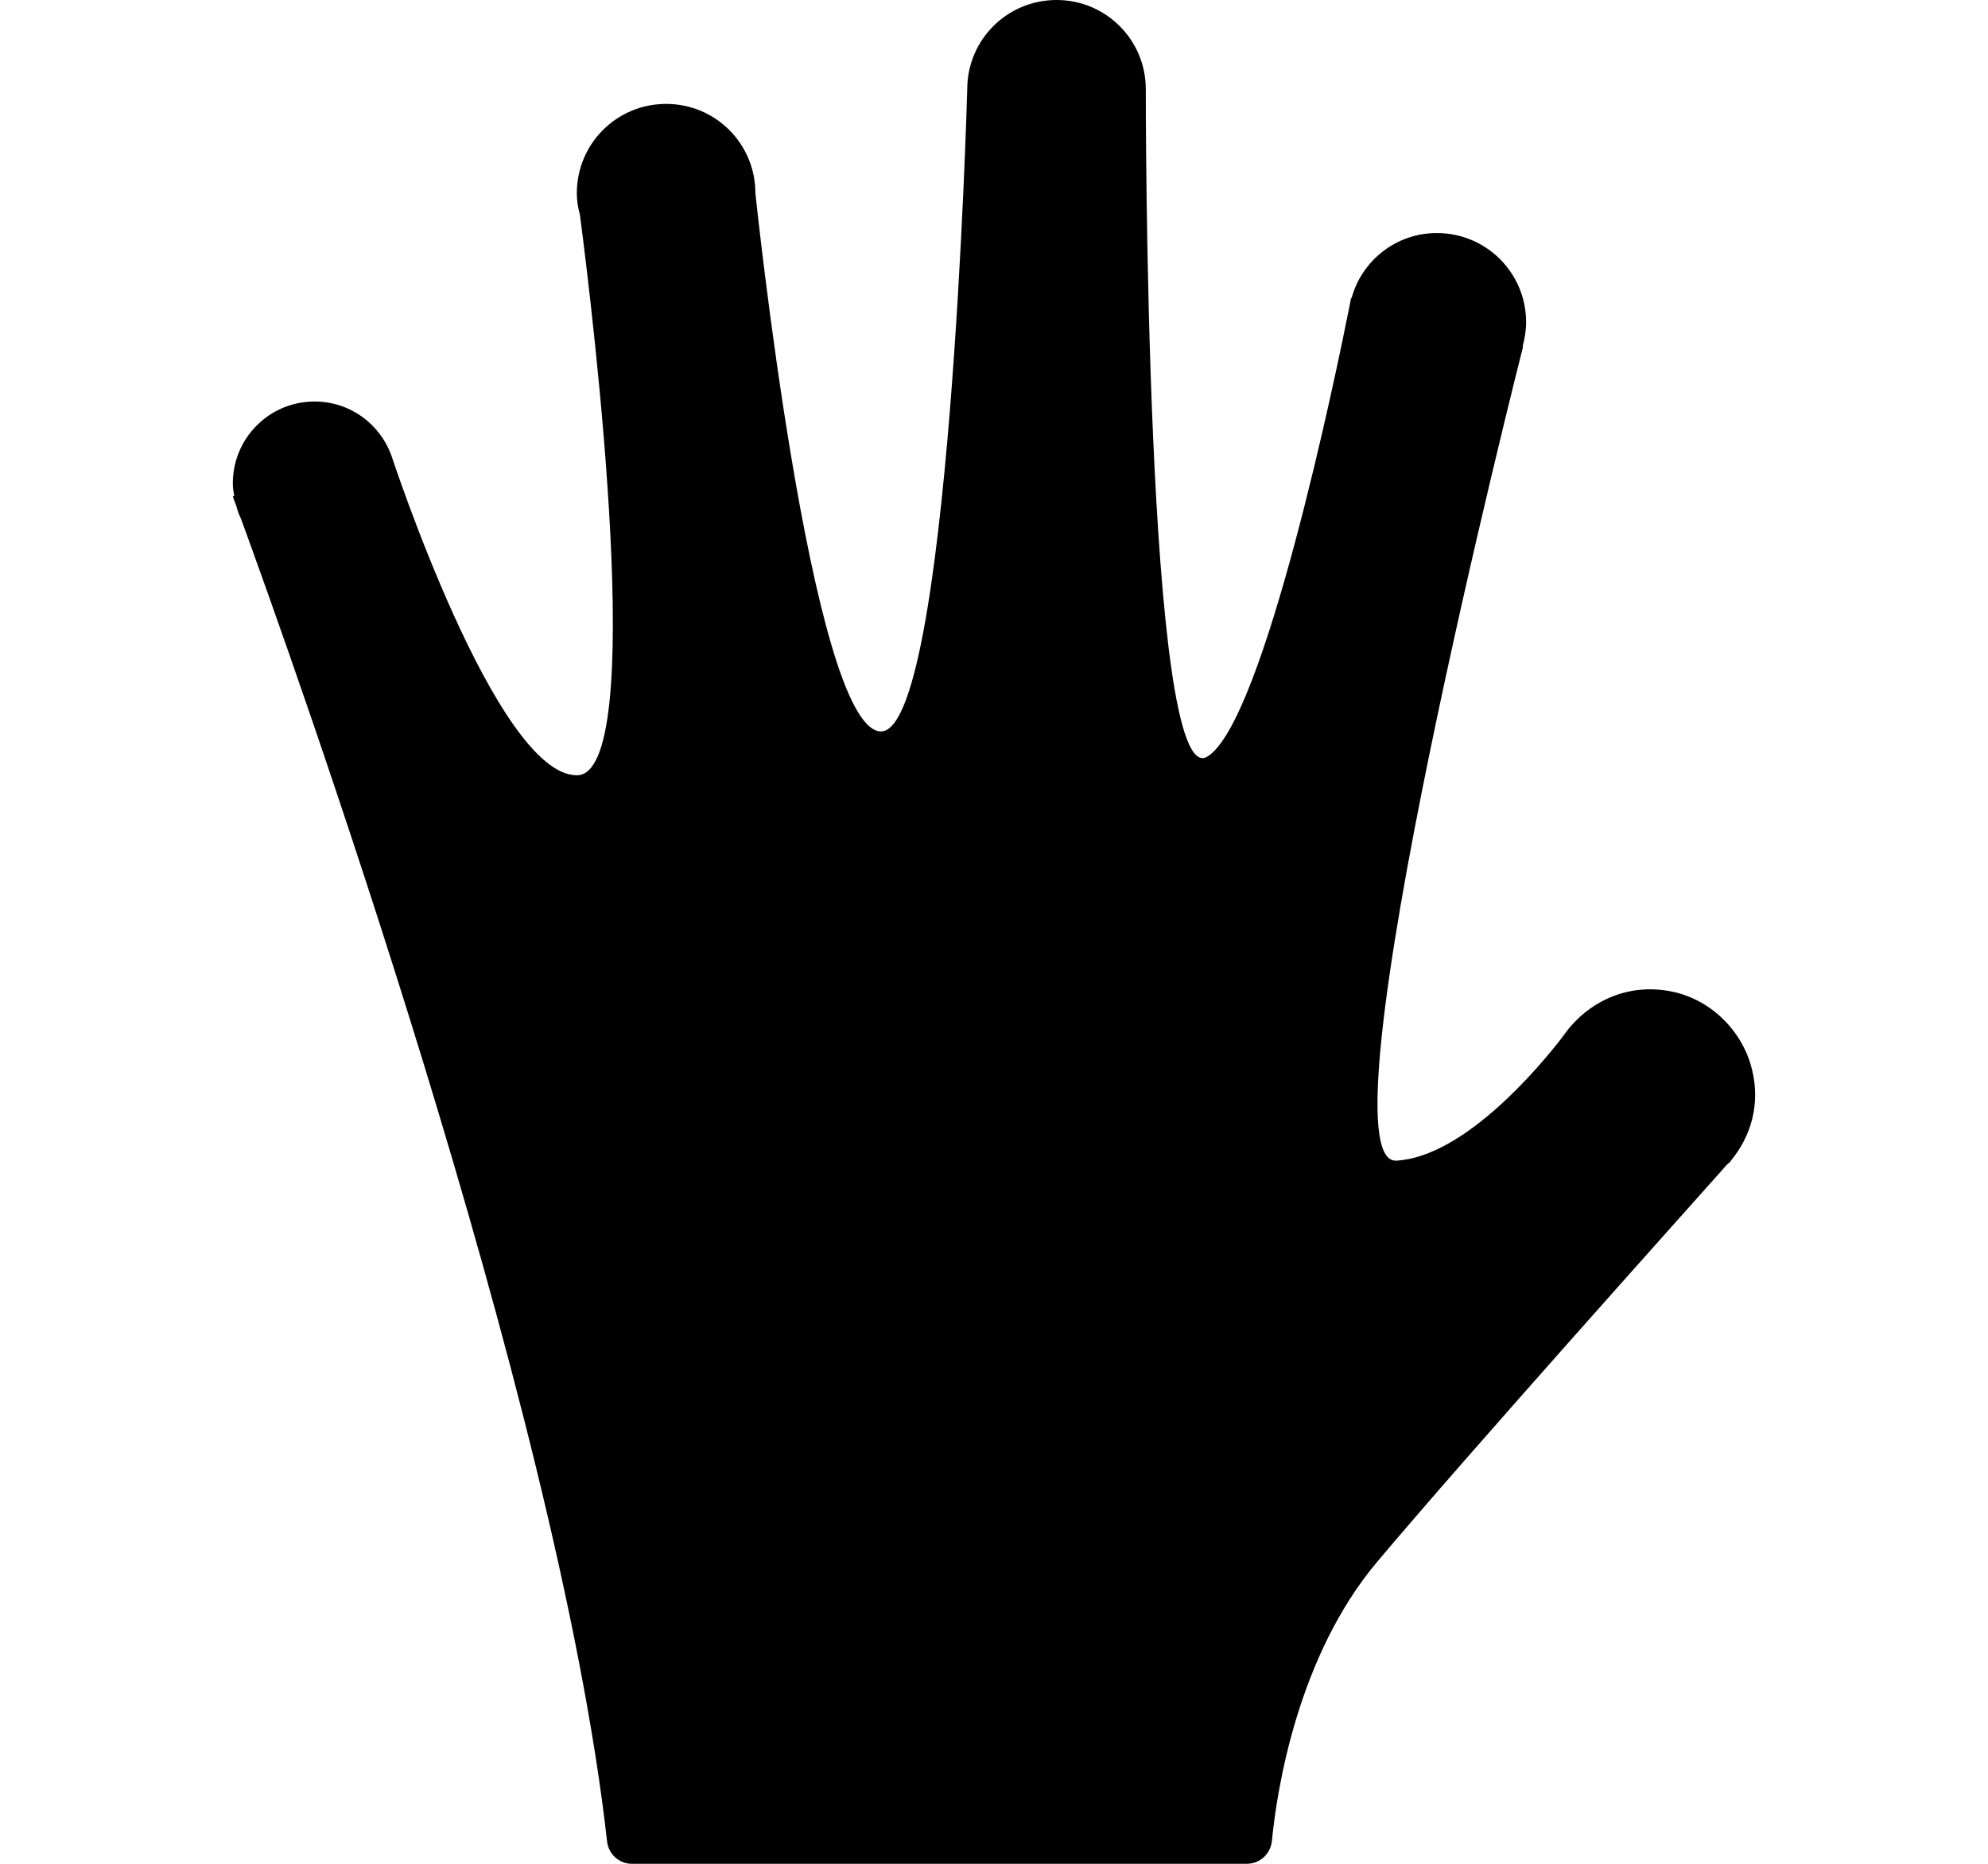 <svg xmlns="http://www.w3.org/2000/svg" width="1024" height="960">
    <path d="M891.57 597.824c10.133-12.211 15.33-28.839 10.913-46.766-4.677-19.745-21.045-36.113-41.05-40.27-21.045-4.417-40.011 3.637-52.222 17.667s-.78 1.039-1.3 1.818l-3.117 3.897c-12.211 15.849-50.663 61.576-85.478 63.654-42.09 2.598 65.213-419.334 65.213-419.334h-.26c1.04-3.897 1.819-8.054 1.819-12.471 0-25.461-20.525-45.987-45.987-45.987-21.045 0-38.712 14.29-43.908 33.516h-.26s-.26.78-.26 1.3l-.779 3.896c-6.235 31.437-43.648 213.045-73.007 230.972-32.216 19.486-31.697-343.73-31.697-343.73C590.19 20.525 569.665 0 544.204 0c-25.462 0-45.987 20.525-45.987 45.986 0 0-9.093 333.857-44.947 330.74-35.594-3.118-64.173-277.219-64.173-277.219 0-25.461-20.525-45.986-45.986-45.986-25.462 0-45.987 20.525-45.987 45.986 0 3.898.52 7.275 1.559 10.912 7.015 53.521 35.334 288.91-1.559 288.91-41.57 0-95.61-164.98-95.61-164.98-5.976-16.108-21.305-27.54-39.491-27.54-23.383 0-42.09 18.966-42.09 42.09 0 2.338.26 4.416.78 6.495l-.78.26s.52 1.818 1.819 4.936c.52 2.338 1.299 4.417 2.338 6.495 25.721 70.409 163.161 453.63 188.623 681.483.78 6.496 6.235 11.432 12.73 11.432h316.71c6.755 0 12.21-4.936 12.99-11.691 2.598-27.02 13.51-95.61 54.3-143.936 46.766-55.599 157.446-179.009 178.23-202.392.52-.52.78-1.04 1.3-1.559 1.818-1.559 2.857-2.598 2.598-2.598" style="stroke-width:25.981"/>
</svg>
